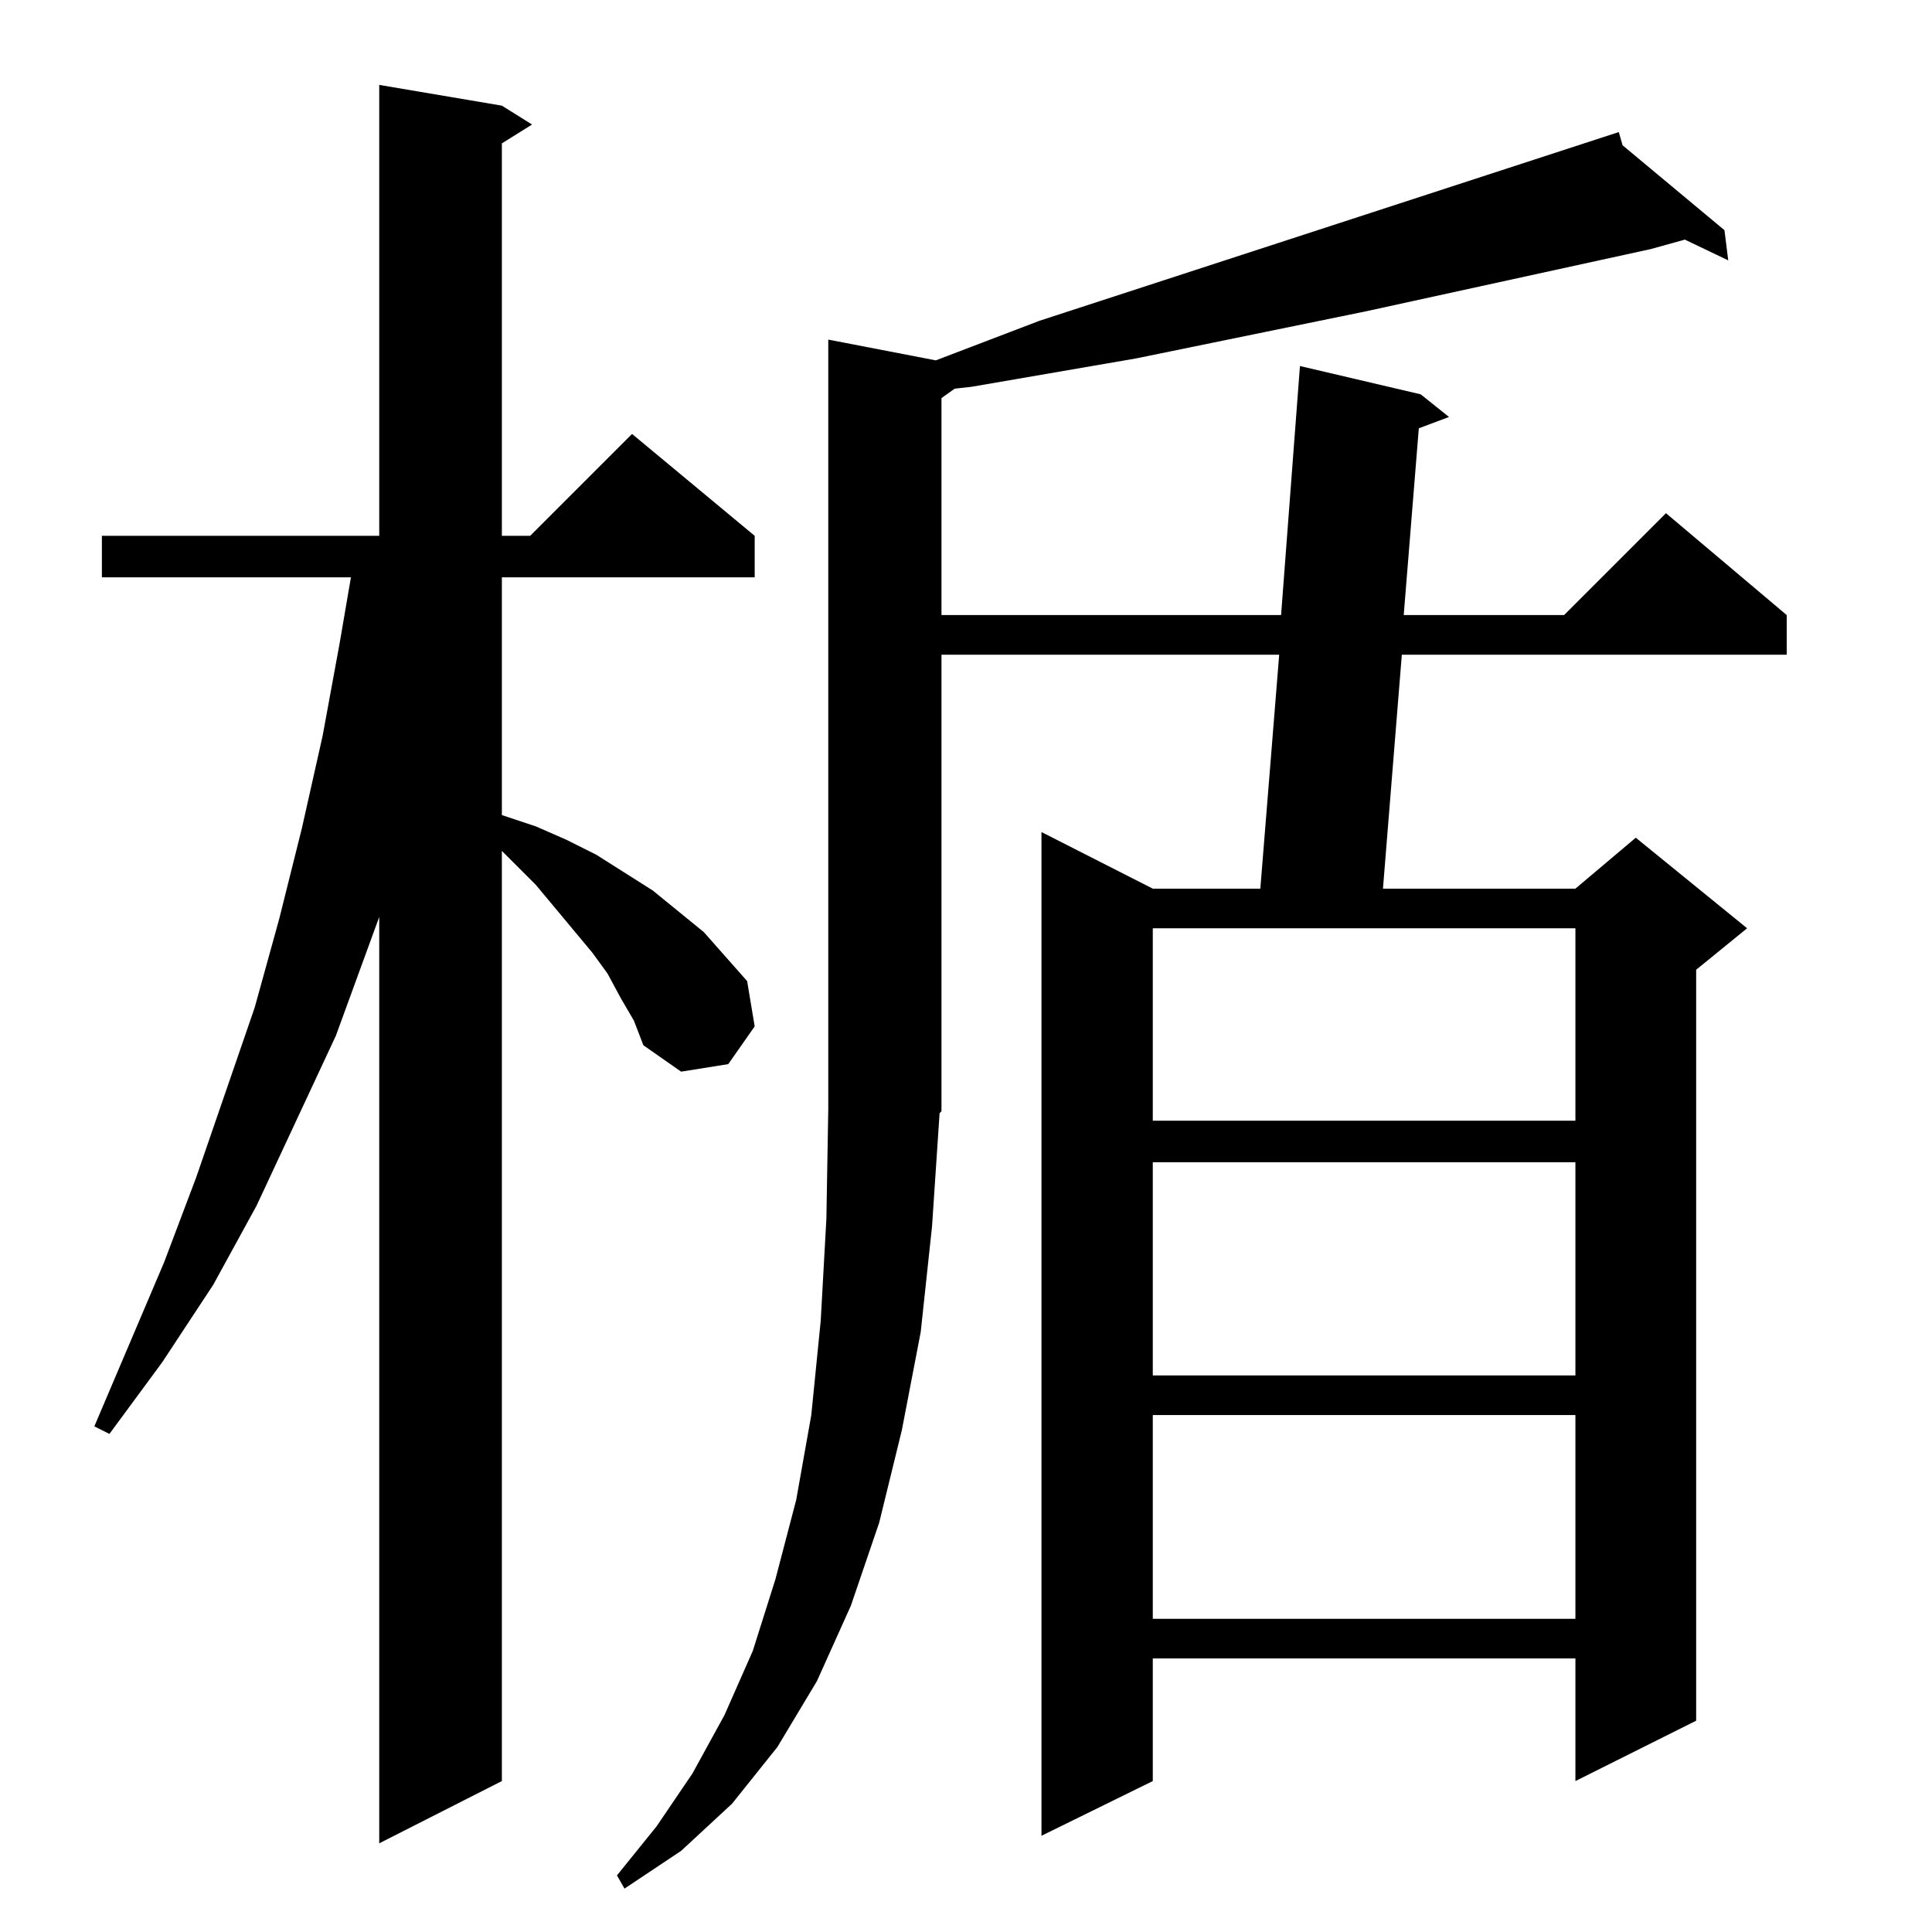 <?xml version="1.0" standalone="no"?>
<!DOCTYPE svg PUBLIC "-//W3C//DTD SVG 1.1//EN" "http://www.w3.org/Graphics/SVG/1.1/DTD/svg11.dtd" >
<svg xmlns="http://www.w3.org/2000/svg" xmlns:xlink="http://www.w3.org/1999/xlink" version="1.1" viewBox="0 -144 1024 1024">
  <g transform="matrix(1 0 0 -1 0 880)">
   <path fill="currentColor"
d="M494 374l-6 -56l-10 -52l-12 -49l-15 -44l-18 -40l-21 -35l-24 -30l-27 -25l-30 -20l-4 7l21 26l19 28l17 31l15 34l12 38l11 42l8 45l5 50l3 54l1 58v408l57 -11l55 21l307 100l2 -7l54 -45l2 -16l-23 11l-18 -5l-151 -33l-122 -25l-87 -15l-9 -1l-7 -5v-115h180l10 132
l64 -15l15 -12l-16 -6l-8 -99h85l54 54l64 -54v-21h-204l-10 -124h102l32 27l59 -48l-27 -22v-398l-64 -32v65h-224v-65l-59 -29v532l59 -30h57l10 124h-179v-242l-1 -1zM329 495l-7 13l-8 11l-10 12l-20 24l-12 12l-6 6v-493l-65 -33v491l-23 -63l-42 -90l-23 -42l-27 -41
l-28 -38l-8 4l37 87l17 45l31 90l13 47l12 48l11 49l9 49l6 35h-132v22h147v239l65 -11l16 -10l-16 -10v-208h15l54 54l65 -54v-22h-134v-126l18 -6l16 -7l16 -8l30 -19l27 -22l23 -26l4 -24l-14 -20l-25 -4l-20 14l-5 13zM611 274v-108h224v108h-224zM611 408v-113h224v113
h-224zM611 532v-102h224v102h-224z" />
  </g>

</svg>
